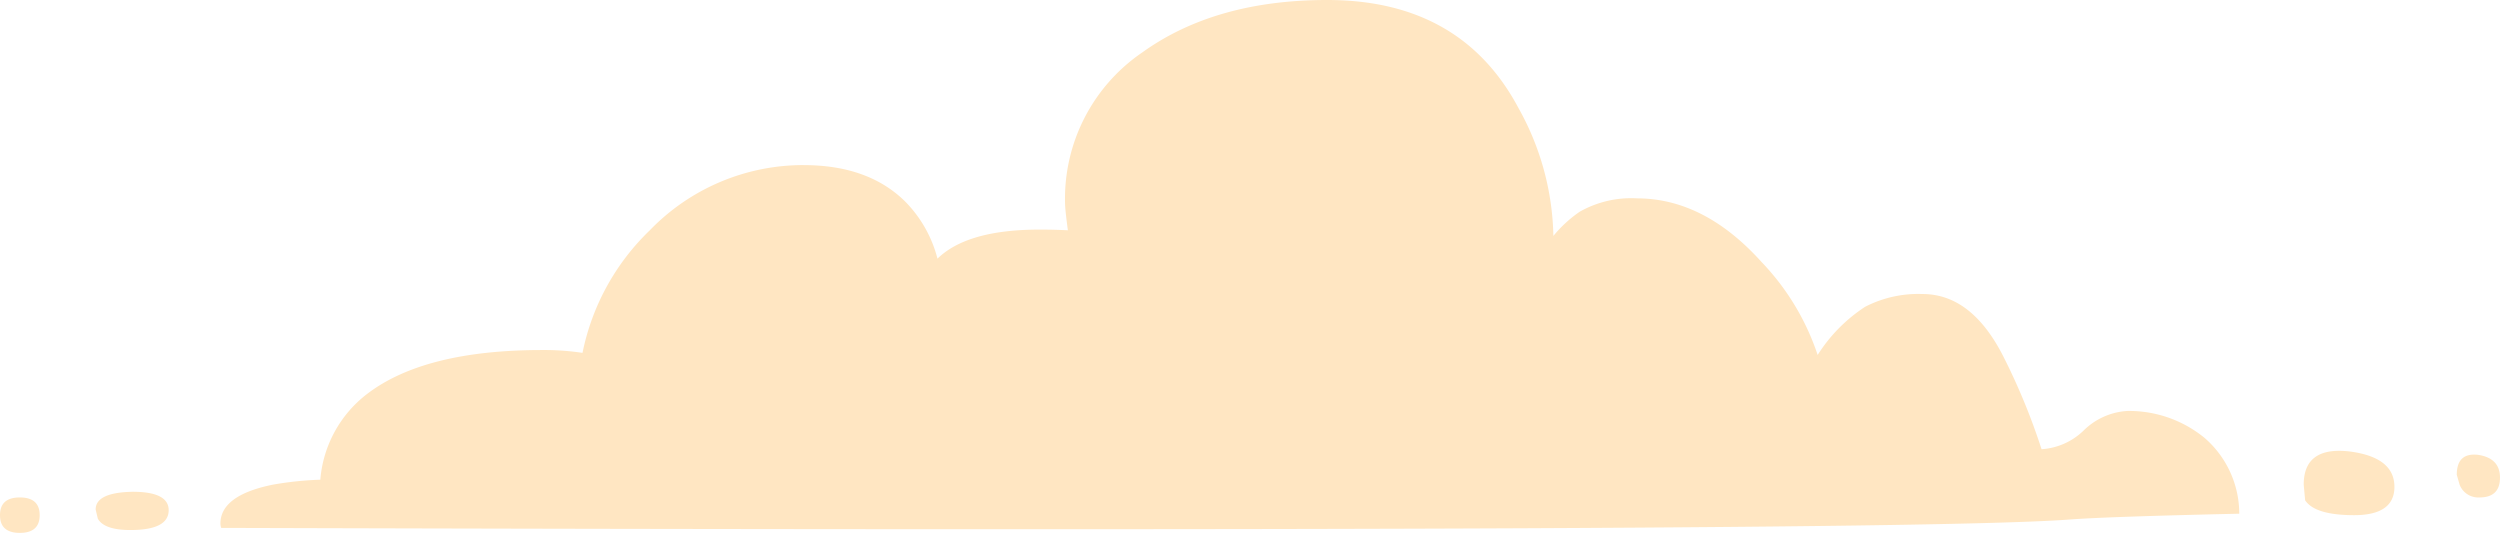 <svg id="Grupo_902" data-name="Grupo 902" xmlns="http://www.w3.org/2000/svg" xmlns:xlink="http://www.w3.org/1999/xlink" width="219.801" height="46.85" viewBox="0 0 219.801 46.85">
  <defs>
    <clipPath id="clip-path">
      <rect id="Retângulo_311" data-name="Retângulo 311" width="219.801" height="46.85" transform="translate(0 0)" fill="none"/>
    </clipPath>
  </defs>
  <g id="Grupo_901" data-name="Grupo 901" clip-path="url(#clip-path)">
    <path id="Caminho_504" data-name="Caminho 504" d="M1.745,46.85q1.743,0,1.743-1.556T1.745,43.736Q0,43.736,0,45.294T1.745,46.85m9.906-3.612q-3.24.063-3.241,1.556L8.6,45.6q.561,1,2.866,1,3.365,0,3.364-1.745,0-1.618-3.177-1.619m59-28.722a18.771,18.771,0,0,0-13.52,5.732,20.615,20.615,0,0,0-5.918,10.778,22.681,22.681,0,0,0-3.551-.249q-10.344,0-15.39,3.863a10.561,10.561,0,0,0-4.111,7.538,29.452,29.452,0,0,0-4.174.436q-4.609.936-4.61,3.428a1.708,1.708,0,0,0,.063.373q147.716.437,162.668-.748,3.552-.25,14.766-.5a8.825,8.825,0,0,0-3.052-6.667,10.484,10.484,0,0,0-6.792-2.366,5.978,5.978,0,0,0-3.862,1.743,5.855,5.855,0,0,1-3.676,1.621,56.748,56.748,0,0,0-3.3-8.038q-2.8-5.605-7.165-5.607a10.2,10.2,0,0,0-5.046,1.122,13.933,13.933,0,0,0-4.174,4.237,21.681,21.681,0,0,0-4.922-8.163q-5.046-5.607-10.966-5.607a9.176,9.176,0,0,0-5.047,1.184,11.267,11.267,0,0,0-2.3,2.118,23.9,23.9,0,0,0-3.053-11.214Q128.466,0,116.691,0q-9.845,0-16.261,4.61a15.557,15.557,0,0,0-6.79,13.27q0,.5.248,2.368-1.122-.063-2.491-.062-6.355,0-8.973,2.555a11.066,11.066,0,0,0-2.866-5.047q-3.237-3.177-8.908-3.178m147.343,29.22q1.808,0,1.807-1.745,0-1.682-1.87-1.994Q216,39.748,216,41.743l.25.871a1.763,1.763,0,0,0,1.744,1.122m-7.476-.935q0-2.616-3.987-3.114-3.988-.438-3.988,2.927l.125,1.372q.871,1.306,4.3,1.308,3.552,0,3.551-2.493" fill="#ffe6c2"/>
  </g>
</svg>
